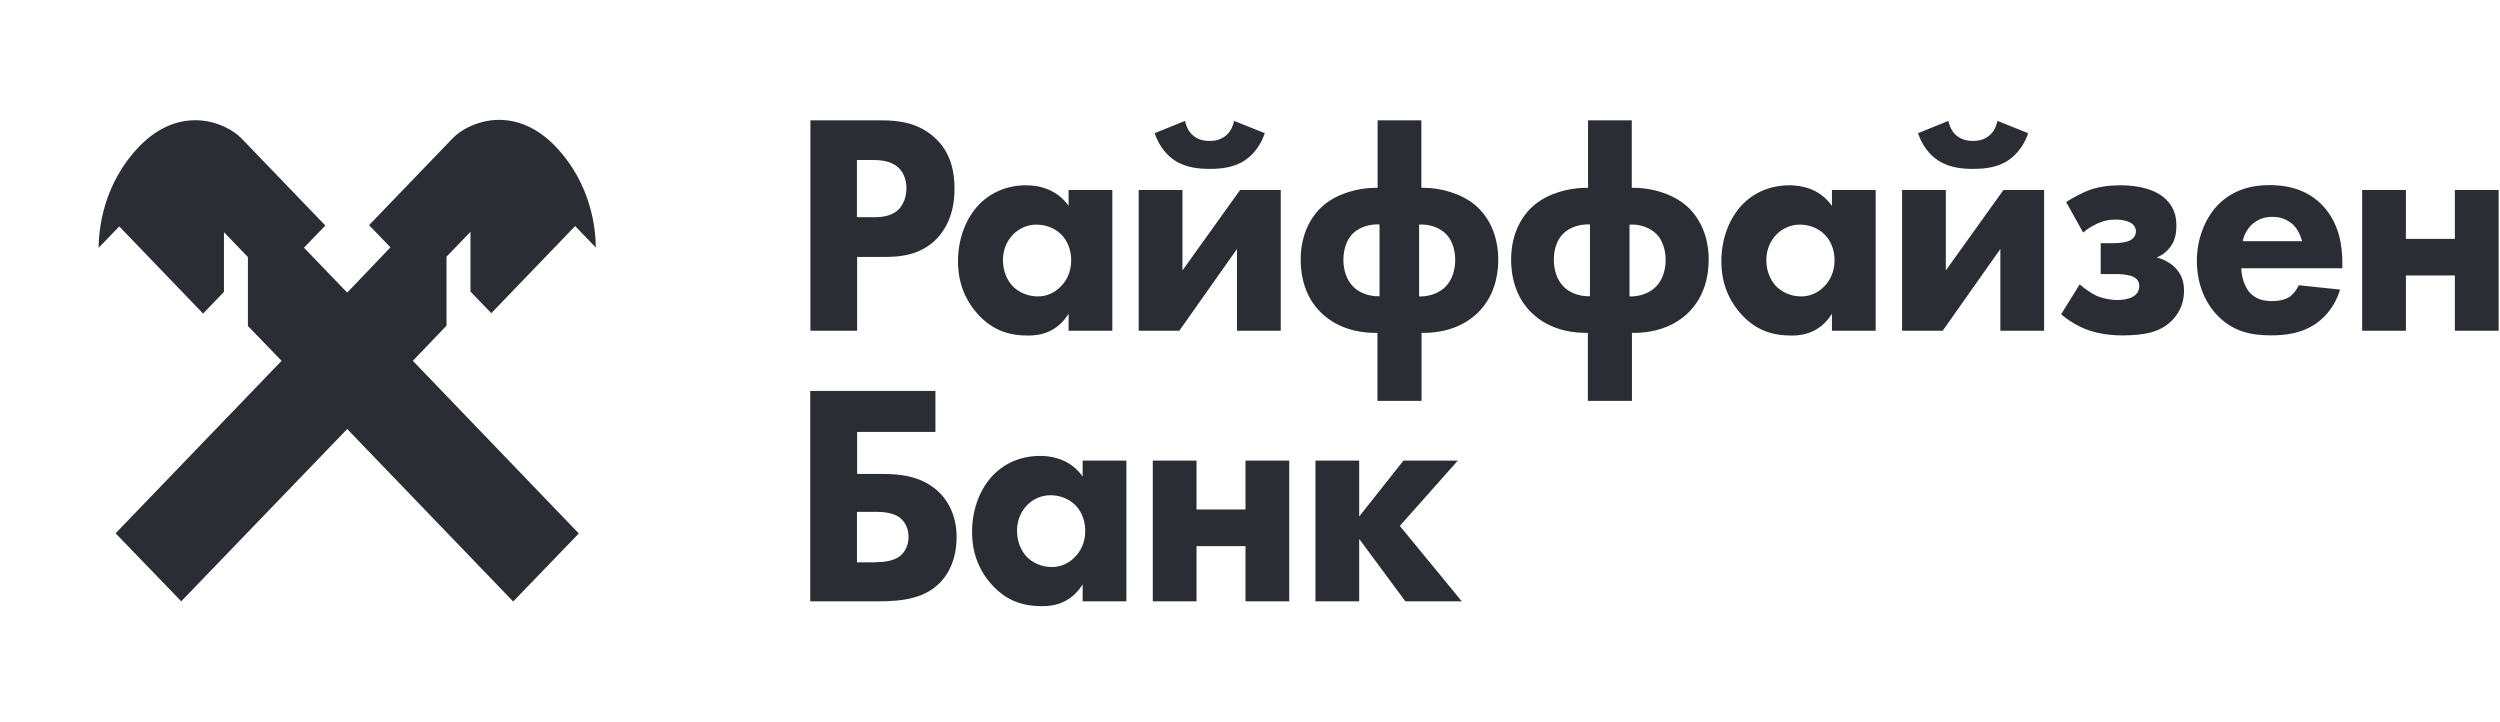 <svg width="194" height="56" viewBox="0 0 194 56" fill="none" xmlns="http://www.w3.org/2000/svg">
<path fill-rule="evenodd" clip-rule="evenodd" d="M34.65 25.27V19.922L36.508 17.989V22.623L38.126 24.303L44.632 17.542L46.236 19.207C46.222 17.948 45.98 14.293 43.002 11.255C39.796 8.036 36.32 9.491 35.135 10.723L28.641 17.471L30.299 19.194L26.944 22.707L23.589 19.221L25.247 17.5L18.753 10.752C17.567 9.52 14.091 8.063 10.885 11.283C7.908 14.321 7.665 17.975 7.651 19.236L9.255 17.569L15.761 24.332L17.379 22.652V18.018L19.238 19.949V25.297L21.851 28L8.971 41.384L14.065 46.661L26.944 33.292L39.822 46.676L44.916 41.397L32.037 28L34.65 25.27ZM62.875 30.339H72.589V33.516H66.513V36.779H68.534C69.894 36.779 71.646 36.947 72.966 38.291C73.532 38.878 74.233 39.956 74.233 41.692C74.233 42.216 74.171 42.718 74.05 43.187C73.848 43.97 73.481 44.658 72.966 45.192C72.615 45.556 72.218 45.835 71.782 46.047C71.584 46.142 71.377 46.224 71.163 46.294C71.057 46.329 70.951 46.361 70.841 46.389C70.049 46.598 69.166 46.663 68.224 46.663H62.875V30.339ZM67.941 43.625C68.44 43.625 69.329 43.583 69.894 43.107C70.003 43.009 70.19 42.816 70.328 42.509C70.427 42.289 70.501 42.01 70.501 41.665C70.501 41.541 70.491 41.424 70.474 41.315C70.456 41.198 70.429 41.09 70.395 40.99C70.343 40.831 70.273 40.693 70.196 40.574C70.123 40.462 70.041 40.367 69.959 40.287C69.923 40.253 69.887 40.221 69.851 40.192L69.8 40.152C69.235 39.732 68.318 39.719 67.941 39.719H66.5V43.639H67.941V43.625ZM87.407 35.742H84.013V36.974C83.358 36.049 82.487 35.646 81.717 35.482C81.347 35.403 81.001 35.378 80.711 35.378C79.257 35.378 77.978 35.924 77.061 36.877C76.091 37.884 75.431 39.453 75.431 41.286C75.431 42.728 75.862 44.156 76.967 45.375C78.126 46.648 79.392 47.04 80.901 47.04C81.346 47.04 81.907 46.982 82.47 46.732C83.014 46.49 83.563 46.068 84.013 45.346V46.663H87.407V35.742ZM78.921 41.188C78.921 40.649 79.051 40.211 79.227 39.866C79.371 39.585 79.544 39.365 79.702 39.201C80.146 38.739 80.82 38.416 81.548 38.431C82.167 38.431 82.922 38.668 83.433 39.186C83.527 39.279 83.614 39.379 83.693 39.487C83.783 39.612 83.862 39.748 83.93 39.89C84.115 40.277 84.215 40.723 84.215 41.188C84.215 42.127 83.837 42.813 83.393 43.246C83.171 43.477 82.902 43.665 82.603 43.796C82.303 43.928 81.972 44.002 81.628 44.002C80.82 44.002 80.092 43.666 79.62 43.148C79.324 42.799 78.921 42.168 78.921 41.188ZM89.456 35.742H92.85V39.536H96.65V35.742H100.045V46.663H96.65V42.378H92.85V46.663H89.456V35.742ZM105.473 35.742H102.079V46.663H105.473V41.819L109.057 46.663H113.436L108.627 40.811L113.126 35.742H108.909L105.473 40.083V35.742ZM68.411 9.339C69.772 9.339 71.282 9.534 72.534 10.683C73.881 11.9 74.07 13.525 74.07 14.645C74.07 16.703 73.315 17.851 72.722 18.494C71.47 19.811 69.826 19.936 68.721 19.936H66.512V25.663H62.888V9.339H68.411ZM66.498 16.857H67.792C67.984 16.857 68.229 16.852 68.493 16.814C68.915 16.752 69.382 16.602 69.746 16.241C70.069 15.904 70.339 15.331 70.339 14.63C70.339 14.317 70.29 14.027 70.203 13.774C70.1 13.475 69.942 13.223 69.746 13.034C69.206 12.503 68.425 12.418 67.724 12.418H66.498V16.857ZM86.316 14.742H82.922V15.975C82.456 15.317 81.882 14.922 81.312 14.691C80.695 14.439 80.083 14.378 79.62 14.378C78.166 14.378 76.886 14.924 75.97 15.877C75 16.884 74.34 18.453 74.34 20.286C74.34 21.219 74.52 22.145 74.946 23.013C75.179 23.488 75.485 23.944 75.875 24.375C77.034 25.648 78.3 26.04 79.81 26.04C80.253 26.04 80.81 25.984 81.371 25.736C81.918 25.494 82.469 25.073 82.922 24.346V25.663H86.316V14.742ZM77.829 20.188C77.829 19.208 78.26 18.565 78.611 18.201C79.055 17.739 79.742 17.416 80.457 17.431C80.639 17.431 80.833 17.453 81.03 17.494C81.145 17.519 81.26 17.55 81.375 17.591C81.728 17.714 82.069 17.91 82.341 18.186C82.602 18.443 82.804 18.764 82.937 19.125C82.994 19.279 83.038 19.44 83.07 19.605C83.084 19.677 83.095 19.751 83.103 19.826C83.11 19.885 83.114 19.945 83.117 20.006C83.121 20.066 83.124 20.126 83.124 20.188C83.124 21.127 82.746 21.813 82.301 22.246C82.069 22.488 81.785 22.684 81.468 22.816C81.344 22.868 81.216 22.91 81.083 22.94L80.936 22.97L80.799 22.987C80.713 22.997 80.626 23.002 80.537 23.002C80.184 23.002 79.846 22.937 79.537 22.822C79.141 22.674 78.795 22.441 78.529 22.148C78.233 21.799 77.829 21.168 77.829 20.188ZM91.759 14.742V20.987L96.232 14.742H99.385V25.663H95.99V19.32L91.516 25.663H88.364V14.742H91.759ZM98.146 10.333C97.862 11.214 97.297 11.971 96.636 12.418C95.747 13.034 94.656 13.105 93.875 13.105C93.094 13.105 92.015 13.034 91.113 12.418C91.036 12.367 90.96 12.312 90.885 12.251C90.8 12.184 90.717 12.11 90.637 12.031C90.551 11.946 90.468 11.857 90.388 11.762C90.051 11.359 89.775 10.867 89.604 10.333L91.961 9.38C92.055 9.87 92.285 10.262 92.567 10.5C92.878 10.766 93.268 10.935 93.861 10.935C94.006 10.935 94.139 10.925 94.263 10.906L94.333 10.894L94.403 10.88L94.495 10.855L94.588 10.827C94.81 10.75 94.992 10.638 95.154 10.5C95.437 10.262 95.667 9.87 95.761 9.38L98.146 10.333ZM106.889 25.831V31.108H110.311V25.831H110.445C112.83 25.831 114.15 24.808 114.756 24.192C115.068 23.874 115.378 23.468 115.636 22.963C115.68 22.877 115.723 22.787 115.763 22.695L115.835 22.525C115.925 22.299 116.004 22.058 116.069 21.797C116.149 21.479 116.208 21.135 116.239 20.762C116.248 20.657 116.255 20.551 116.259 20.442C116.263 20.344 116.264 20.246 116.264 20.146C116.264 19.439 116.162 18.815 115.994 18.271C115.846 17.788 115.645 17.367 115.417 17.006C115.363 16.92 115.306 16.837 115.248 16.756L115.198 16.688L115.112 16.578C114.897 16.305 114.67 16.077 114.446 15.891C113.409 15.036 111.847 14.574 110.459 14.574H110.297V9.339H106.902V14.574H106.74C105.339 14.574 103.789 15.036 102.752 15.891C101.877 16.619 100.934 17.991 100.934 20.146C100.934 22.134 101.688 23.436 102.443 24.192C103.048 24.808 104.37 25.831 106.753 25.831H106.889ZM106.2 17.491C106.477 17.428 106.767 17.402 107.051 17.416V22.989C106.188 23.016 105.379 22.681 104.935 22.163C104.53 21.728 104.248 21.014 104.248 20.161C104.248 19.293 104.53 18.592 104.935 18.172C105.246 17.84 105.703 17.605 106.2 17.491ZM112.237 22.177C111.793 22.681 110.998 23.031 110.122 23.003V17.431C110.668 17.392 111.228 17.519 111.686 17.77C111.894 17.886 112.082 18.025 112.237 18.186C112.421 18.378 112.581 18.63 112.7 18.928C112.841 19.286 112.924 19.709 112.924 20.174C112.924 21.029 112.641 21.742 112.237 22.177ZM123.218 31.108V25.831H123.082C122.315 25.831 121.659 25.725 121.099 25.561C120.793 25.471 120.517 25.363 120.269 25.247C119.56 24.913 119.076 24.501 118.772 24.192C118.669 24.088 118.565 23.975 118.464 23.849C118.375 23.741 118.288 23.625 118.205 23.501C118.009 23.21 117.828 22.875 117.678 22.492C117.511 22.065 117.383 21.578 117.315 21.029C117.295 20.863 117.279 20.691 117.271 20.514C117.266 20.394 117.263 20.272 117.263 20.146C117.263 17.991 118.206 16.619 119.081 15.891C120.119 15.036 121.668 14.574 123.07 14.574H123.232V9.339H126.626V14.574H126.788C127.219 14.574 127.666 14.619 128.109 14.705C128.334 14.748 128.557 14.803 128.777 14.869C128.971 14.927 129.16 14.993 129.346 15.066C129.875 15.278 130.365 15.554 130.775 15.891C131.652 16.619 132.594 17.991 132.594 20.146C132.594 20.938 132.475 21.617 132.283 22.199C132.112 22.72 131.882 23.162 131.628 23.531C131.454 23.785 131.27 24.003 131.085 24.192C130.698 24.586 130.016 25.148 128.95 25.5C128.666 25.594 128.354 25.673 128.015 25.73C127.638 25.795 127.226 25.831 126.774 25.831H126.64V31.108H123.218ZM123.38 17.416C122.585 17.375 121.749 17.654 121.264 18.172C120.859 18.592 120.577 19.293 120.577 20.161C120.577 21.014 120.859 21.728 121.264 22.163C121.708 22.681 122.517 23.016 123.38 22.989V17.416ZM126.45 23.003C127.327 23.031 128.122 22.681 128.566 22.177C128.781 21.947 128.961 21.637 129.083 21.27C129.191 20.945 129.253 20.575 129.253 20.174C129.253 19.32 128.971 18.607 128.566 18.186C128.068 17.668 127.245 17.375 126.45 17.431V23.003ZM145.553 14.742H142.159V15.975C141.188 14.603 139.747 14.378 138.857 14.378C137.403 14.378 136.124 14.924 135.207 15.877C134.237 16.884 133.577 18.453 133.577 20.286C133.577 21.204 133.751 22.117 134.163 22.973C134.398 23.462 134.711 23.931 135.113 24.375C136.272 25.648 137.538 26.04 139.047 26.04C139.922 26.04 141.242 25.817 142.159 24.346V25.663H145.553V14.742ZM137.067 20.188C137.067 19.733 137.16 19.352 137.294 19.037C137.449 18.671 137.66 18.396 137.848 18.201C138.292 17.739 138.979 17.416 139.694 17.431C140.313 17.431 141.068 17.668 141.579 18.186C142.077 18.676 142.361 19.404 142.361 20.188C142.361 21.127 141.983 21.813 141.539 22.246C141.094 22.708 140.461 23.002 139.774 23.002C138.965 23.002 138.238 22.666 137.766 22.148C137.624 21.98 137.456 21.745 137.32 21.439C137.175 21.109 137.067 20.695 137.067 20.188ZM150.996 14.742V20.987L155.469 14.742H158.623V25.663H155.227V19.32L150.754 25.663H147.602V14.742H150.996ZM157.383 10.333C157.252 10.742 157.059 11.123 156.825 11.46C156.662 11.696 156.477 11.909 156.278 12.095C156.149 12.215 156.014 12.323 155.874 12.418C155.648 12.574 155.41 12.695 155.166 12.79C154.886 12.898 154.601 12.97 154.321 13.017C153.886 13.09 153.467 13.105 153.112 13.105C152.331 13.105 151.252 13.034 150.351 12.418C149.69 11.984 149.124 11.214 148.841 10.333L151.198 9.38C151.292 9.87 151.522 10.262 151.805 10.5C151.96 10.632 152.134 10.74 152.345 10.815C152.555 10.891 152.802 10.935 153.098 10.935C153.691 10.935 154.082 10.766 154.392 10.5C154.536 10.379 154.666 10.218 154.773 10.024C154.874 9.836 154.953 9.621 154.998 9.38L157.383 10.333ZM162.071 14.77C161.505 14.994 160.778 15.386 160.333 15.681L161.653 18.047C161.991 17.752 162.341 17.529 162.786 17.333C163.23 17.136 163.633 17.038 164.173 17.038C164.738 17.038 165.075 17.165 165.237 17.235C165.481 17.349 165.615 17.506 165.684 17.655C165.733 17.763 165.749 17.867 165.749 17.949C165.749 18.159 165.655 18.48 165.251 18.676C165.141 18.729 164.996 18.768 164.839 18.797C164.535 18.854 164.189 18.873 163.984 18.873H163.014V21.266H164.28C164.658 21.266 165.223 21.337 165.507 21.462C165.64 21.522 165.751 21.599 165.834 21.695C165.943 21.822 166.005 21.983 166.005 22.19C166.005 22.35 165.975 22.558 165.835 22.75C165.765 22.845 165.668 22.937 165.533 23.016C165.197 23.212 164.684 23.282 164.308 23.282C163.95 23.282 163.56 23.223 163.208 23.13C163.016 23.078 162.835 23.016 162.678 22.947C162.259 22.75 161.761 22.4 161.384 22.065L159.942 24.389C160.075 24.5 160.294 24.678 160.585 24.874C160.721 24.965 160.87 25.06 161.034 25.153C161.272 25.289 161.539 25.421 161.829 25.536C162.772 25.9 163.755 26.027 164.698 26.027C166.45 26.027 167.676 25.761 168.565 24.851C168.914 24.487 169.145 24.098 169.288 23.706C169.425 23.326 169.48 22.94 169.48 22.569C169.48 22.472 169.477 22.377 169.469 22.285C169.464 22.226 169.458 22.167 169.45 22.11L169.43 21.989C169.344 21.534 169.144 21.131 168.781 20.762C168.633 20.608 168.147 20.174 167.365 19.978C167.446 19.948 167.525 19.91 167.602 19.869C167.667 19.834 167.73 19.795 167.792 19.754L167.872 19.698C167.928 19.657 167.982 19.614 168.034 19.569C168.112 19.505 168.185 19.434 168.255 19.362C168.767 18.802 168.887 18.186 168.887 17.5C168.887 17.291 168.872 17.085 168.836 16.885C168.817 16.776 168.791 16.668 168.757 16.562C168.641 16.183 168.436 15.826 168.106 15.498C167.043 14.42 165.116 14.378 164.55 14.378C163.741 14.378 162.866 14.476 162.071 14.77ZM181.767 20.819H173.926C173.926 21.021 173.952 21.249 174.003 21.479C174.1 21.914 174.287 22.36 174.56 22.679C174.694 22.835 174.844 22.957 175 23.051C175.11 23.117 175.223 23.17 175.337 23.212C175.673 23.337 176.015 23.366 176.297 23.366C176.485 23.366 176.675 23.352 176.857 23.323C177.158 23.274 177.439 23.183 177.658 23.044C177.698 23.016 178.103 22.75 178.385 22.134L181.592 22.471C181.12 24.011 180.177 24.822 179.57 25.214C178.561 25.844 177.429 26.025 176.244 26.025C174.667 26.025 173.279 25.732 172.053 24.458C171.138 23.506 170.477 22.064 170.477 20.244C170.477 18.676 171.016 17.067 172.081 15.933C172.711 15.277 173.423 14.885 174.122 14.658C174.827 14.427 175.52 14.364 176.108 14.364C177.281 14.364 178.978 14.589 180.285 16.002C181.538 17.375 181.767 19.082 181.767 20.44V20.819ZM178.641 18.718C178.615 18.62 178.453 17.935 177.954 17.444C177.816 17.31 177.655 17.192 177.474 17.096C177.356 17.032 177.23 16.979 177.094 16.937C176.87 16.867 176.622 16.828 176.351 16.828C176.058 16.828 175.808 16.868 175.59 16.934C175.154 17.068 174.851 17.308 174.626 17.542C174.37 17.837 174.128 18.228 174.034 18.718H178.641ZM186.697 14.742H183.303V25.663H186.697V21.378H190.497V25.663H193.892V14.742H190.497V18.536H186.697V14.742Z" fill="#2B2D34"/>
</svg>
